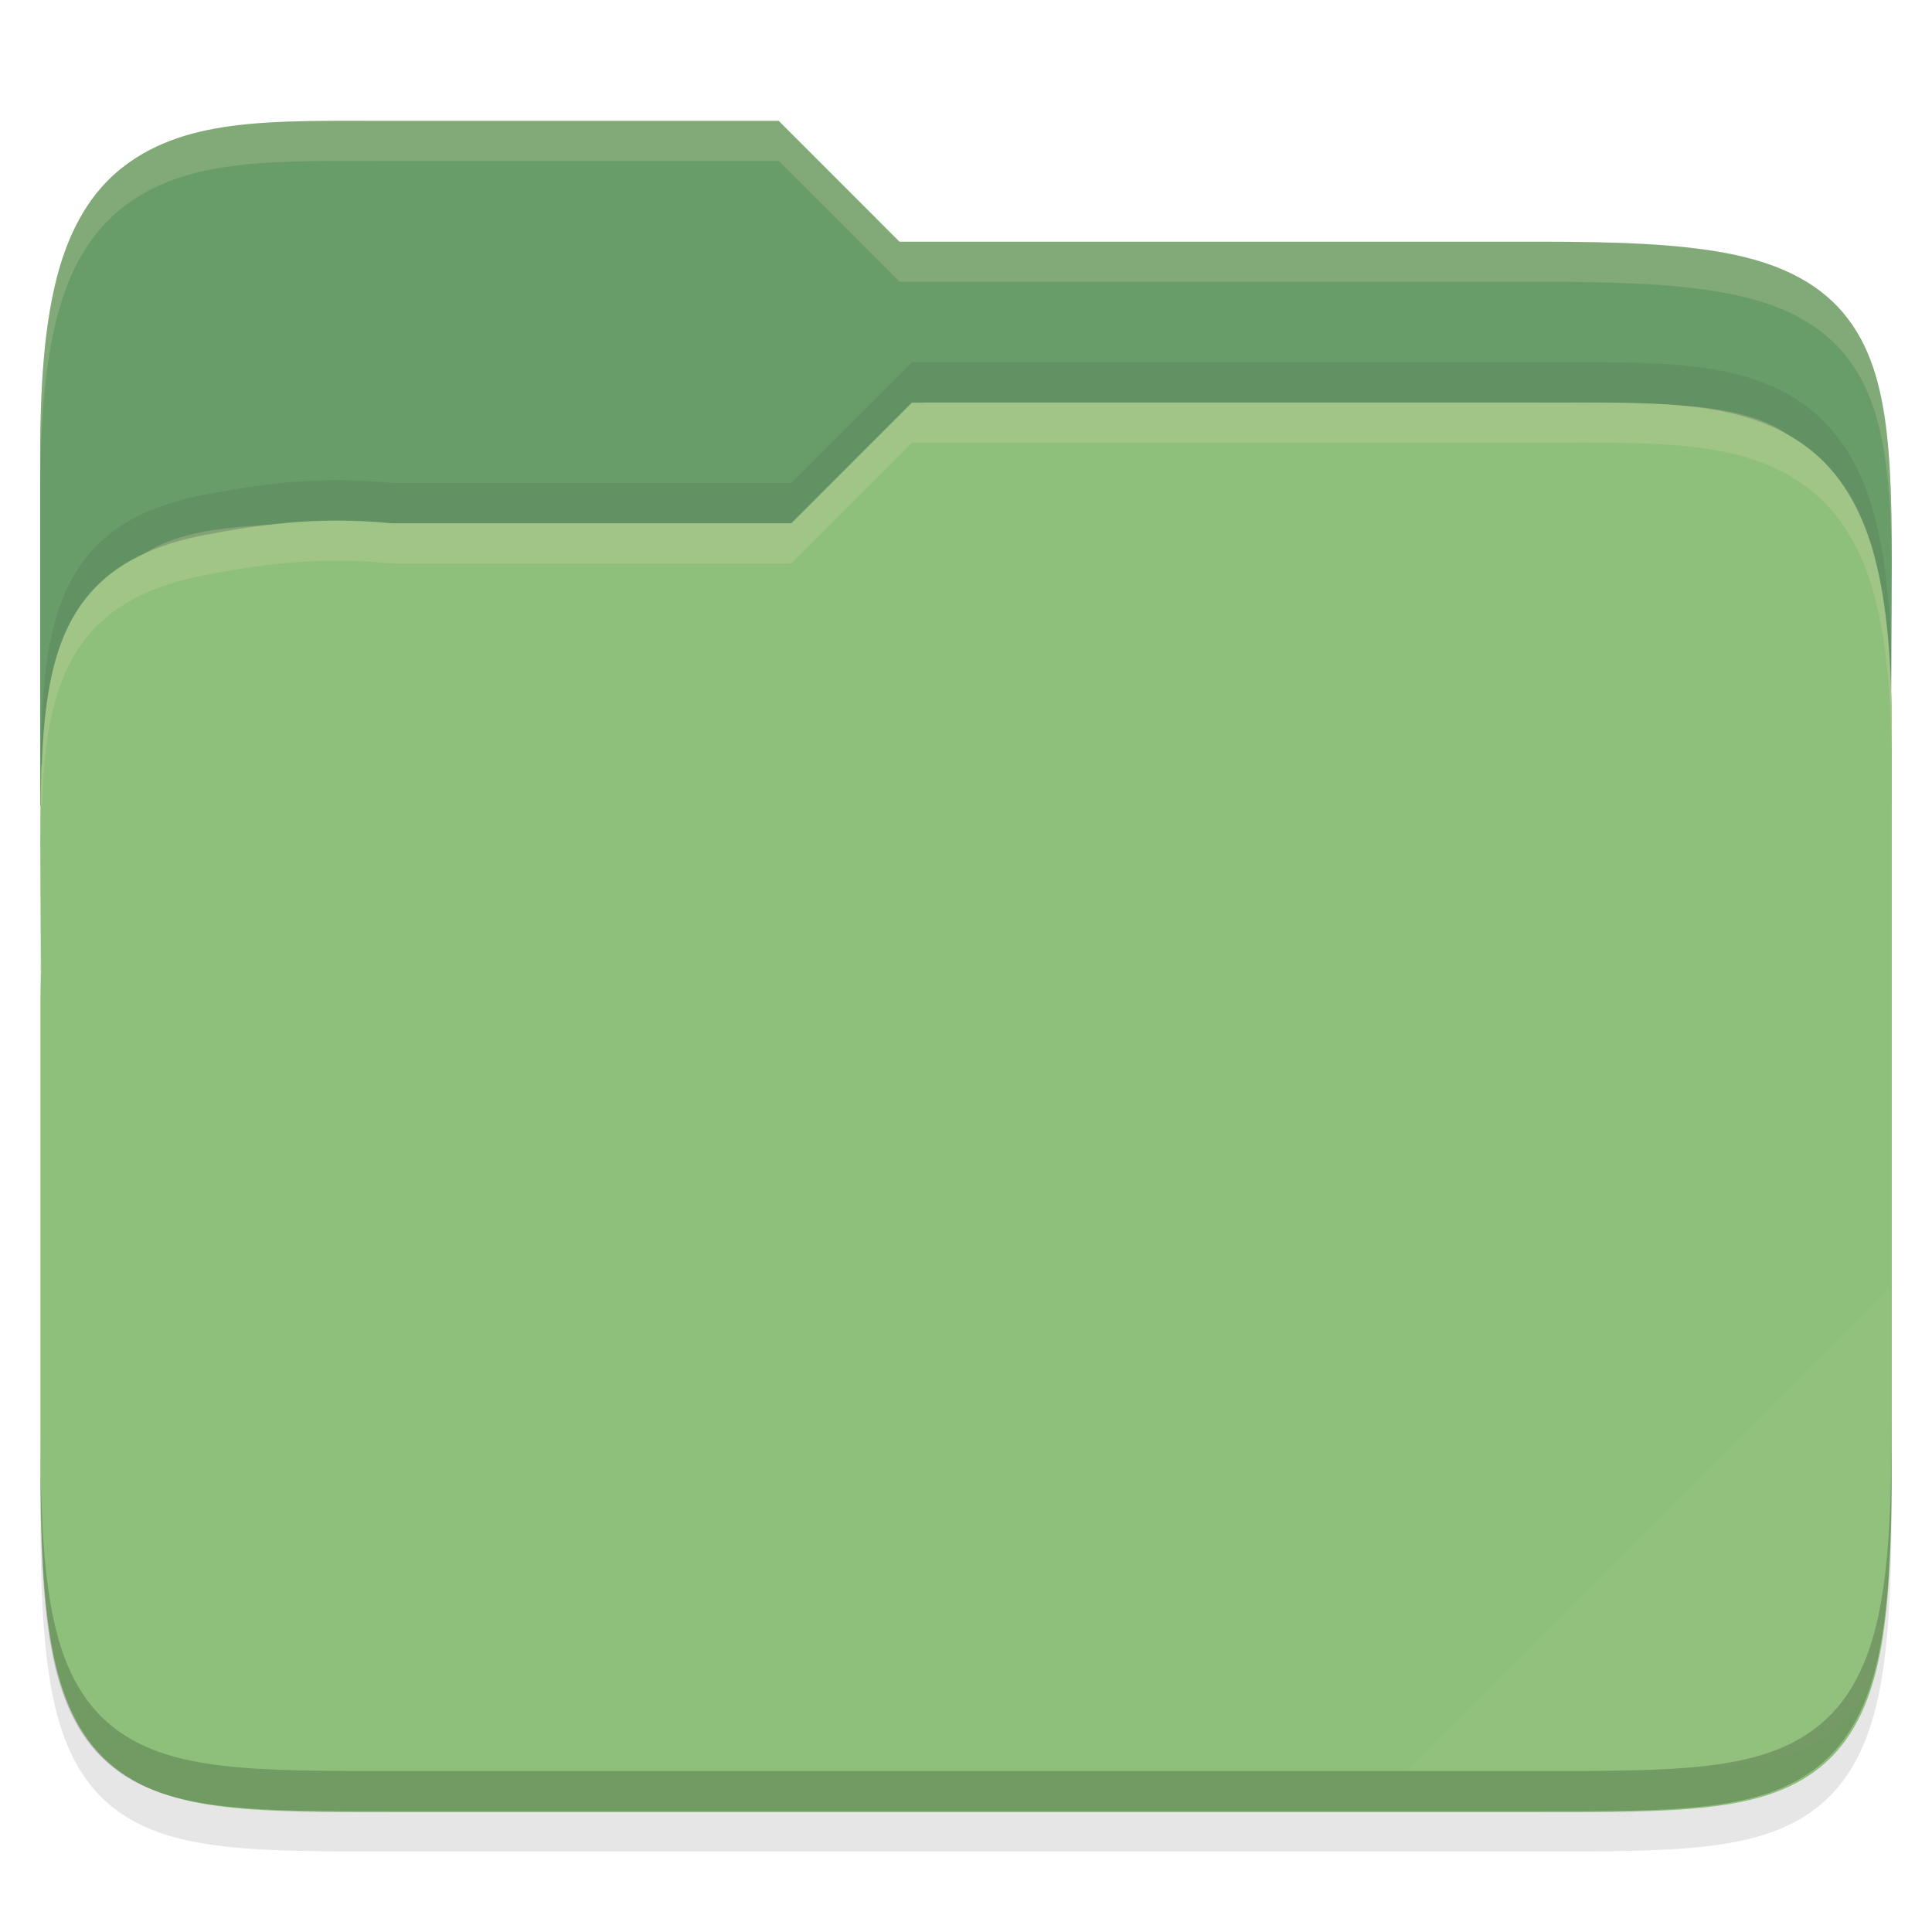 <svg xmlns="http://www.w3.org/2000/svg" xmlns:xlink="http://www.w3.org/1999/xlink" height="48" width="48">
    <defs>
        <linearGradient xlink:href="#a" id="d" gradientUnits="userSpaceOnUse" gradientTransform="matrix(1.086 0 0 1.138 -341.537 -63.45)" x1="321" y1="70" x2="367" y2="105"/>
        <linearGradient id="a">
            <stop offset="0" stop-color="#8ec07c"/>
            <stop offset="1" stop-color="#8ec07c"/>
        </linearGradient>
        <linearGradient xlink:href="#b" id="c" gradientUnits="userSpaceOnUse" gradientTransform="matrix(1.086 0 0 1.138 -341.537 -63.45)" x1="321" y1="106" x2="367" y2="63"/>
        <linearGradient id="b">
        <stop offset="0"  stop-color="#3c3836"/>
 <stop offset="0"  stop-color="#689d6a"/>
            <stop offset="1"  stop-color="#689d6a"/>
        </linearGradient>
    </defs>
    <g stroke-width="1.112" color="#282828">
        <path style="line-height:normal;font-variant-ligatures:normal;font-variant-position:normal;font-variant-caps:normal;font-variant-numeric:normal;font-variant-alternates:normal;font-feature-settings:normal;text-indent:0;text-align:start;text-decoration-line:none;text-decoration-style:solid;text-decoration-color:#282828;text-transform:none;text-orientation:mixed;white-space:normal;shape-padding:0;isolation:auto;mix-blend-mode:normal;solid-color:#282828;solid-opacity:1;marker:none" d="M9.748 4c-2.9 0-5.05-.095-6.656 1.12-.814.614-1.354 1.541-1.664 2.716C1.118 9.006 1 10.45 1 12.324V37.27c0 1.952.053 3.44.268 4.644.215 1.206.622 2.185 1.386 2.865.763.68 1.753.96 2.895 1.092 1.14.132 2.496.129 4.2.129h28.503c1.67 0 3.01.002 4.145-.129 1.135-.132 2.125-.411 2.894-1.086.77-.676 1.193-1.653 1.42-2.861.227-1.206.287-2.7.287-4.654V18.73c0-.258-.012-.426-.014-.605v-.012l.014-1.875c.013-1.81.02-3.25-.115-4.455-.134-1.204-.417-2.23-1.096-3.027-.682-.8-1.674-1.24-2.89-1.47C41.683 7.055 40.191 7 38.25 7H22.348l-3-3z" font-weight="400" font-family="sans-serif" overflow="visible" opacity=".1"/>
        <path style="line-height:normal;font-variant-ligatures:normal;font-variant-position:normal;font-variant-caps:normal;font-variant-numeric:normal;font-variant-alternates:normal;font-feature-settings:normal;text-indent:0;text-align:start;text-decoration-line:none;text-decoration-style:solid;text-decoration-color:#282828;text-transform:none;text-orientation:mixed;white-space:normal;shape-padding:0;isolation:auto;mix-blend-mode:normal;solid-color:#282828;solid-opacity:1;marker:none" d="M16.527 8.253c-3.149 0-5.484-.108-7.226 1.274-.884.7-1.47 1.755-1.807 3.092-.336 1.331-.465 2.975-.465 5.108v9.875h49.94v-2.583c0-.294-.012-.485-.014-.69v-.013l.015-2.134c.014-2.06.02-3.7-.125-5.07-.146-1.371-.453-2.539-1.19-3.446-.74-.91-1.818-1.412-3.138-1.674-1.316-.261-2.936-.324-5.045-.324H30.208l-3.257-3.415z" font-weight="400" font-family="sans-serif" overflow="visible" fill="url(#c)" transform="matrix(.921 0 0 .879 -5.475 -4.251)"/>
        <path style="marker:none" d="M22.938 10l-3.002 3H9.748C2.935 13 2 13 2 20.73v1C2 14 2.935 14 9.748 14h10.188l3.002-3h15.314C44.936 11 46 11 46 18.73v-1C46 10 44.936 10 38.252 10z" overflow="visible" opacity=".3" fill="#ebdbb2"/>
        <path d="M47.48 16.22c3.148 0 5.483-.108 7.226 1.274.883.7 1.47 1.755 1.806 3.092.336 1.332.465 2.975.465 5.108V46.12c0 2.222-.058 3.917-.29 5.286-.234 1.372-.676 2.486-1.506 3.261-.828.773-1.903 1.093-3.143 1.243-1.238.15-2.71.146-4.559.146H16.534c-1.814 0-3.268.003-4.5-.146-1.232-.15-2.307-.468-3.142-1.236-.837-.77-1.295-1.882-1.542-3.257-.245-1.372-.311-3.072-.311-5.297V32.986c0-.294.013-.485.015-.69v-.013l-.015-2.134c-.014-2.06-.02-3.7.125-5.07.145-1.371.452-2.539 1.19-3.446.74-.91 1.817-1.412 3.138-1.674 1.316-.261 2.946-.547 5.044-.324h10.75l3.258-3.415z" style="line-height:normal;font-variant-ligatures:normal;font-variant-position:normal;font-variant-caps:normal;font-variant-numeric:normal;font-variant-alternates:normal;font-feature-settings:normal;text-indent:0;text-align:start;text-decoration-line:none;text-decoration-style:solid;text-decoration-color:#282828;text-transform:none;text-orientation:mixed;white-space:normal;shape-padding:0;isolation:auto;mix-blend-mode:normal;solid-color:#282828;solid-opacity:1;marker:none" font-weight="400" font-family="sans-serif" overflow="visible" fill="url(#d)" transform="matrix(.921 0 0 .879 -5.475 -4.251)"/>
        <path d="M46.936 32l-12 12h4.688c6.632 0 7.312-.68 7.312-7.298z" style="marker:none" overflow="visible" opacity=".05" fill="#ebdbb2"/>
        <path style="line-height:normal;font-variant-ligatures:normal;font-variant-position:normal;font-variant-caps:normal;font-variant-numeric:normal;font-variant-alternates:normal;font-feature-settings:normal;text-indent:0;text-align:start;text-decoration-line:none;text-decoration-style:solid;text-decoration-color:#282828;text-transform:none;text-orientation:mixed;white-space:normal;shape-padding:0;isolation:auto;mix-blend-mode:normal;solid-color:#282828;solid-opacity:1;marker:none" d="M1 35.27v1c0 1.952.053 3.44.268 4.644.215 1.206.622 2.185 1.386 2.865.763.68 1.753.96 2.895 1.092 1.14.132 2.496.129 4.2.129h28.503c1.67 0 3.01.002 4.145-.129 1.135-.132 2.125-.411 2.894-1.086.77-.676 1.193-1.653 1.42-2.861.227-1.206.287-2.7.287-4.654v-1c0 1.955-.06 3.448-.287 4.654-.227 1.208-.65 2.185-1.42 2.861-.769.675-1.76.954-2.894 1.086-1.135.131-2.474.129-4.145.129H9.748c-1.703 0-3.058.003-4.2-.129-1.14-.132-2.131-.413-2.894-1.092-.764-.68-1.171-1.66-1.386-2.865C1.053 38.711 1 37.222 1 35.27z" font-weight="400" font-family="sans-serif" overflow="visible" opacity=".2"/>
        <path style="line-height:normal;font-variant-ligatures:normal;font-variant-position:normal;font-variant-caps:normal;font-variant-numeric:normal;font-variant-alternates:normal;font-feature-settings:normal;text-indent:0;text-align:start;text-decoration-line:none;text-decoration-style:solid;text-decoration-color:#282828;text-transform:none;text-orientation:mixed;white-space:normal;shape-padding:0;isolation:auto;mix-blend-mode:normal;solid-color:#282828;solid-opacity:1;marker:none" d="M22.656 10l-3 3H9.754c-1.932-.195-3.434.055-4.646.285-1.217.23-2.21.67-2.891 1.47-.68.798-.962 1.824-1.096 3.028-.073.655-.102 1.4-.113 2.217h.039c.017-.423.034-.85.074-1.217.134-1.204.417-2.23 1.096-3.027.682-.8 1.674-1.24 2.89-1.47 1.213-.23 2.715-.481 4.647-.286h9.902l3-3h15.602c2.9 0 5.05-.095 6.656 1.12.813.614 1.353 1.541 1.664 2.716.31 1.17.428 2.614.428 4.488v-1c0-1.874-.119-3.318-.428-4.488-.31-1.175-.85-2.102-1.664-2.717C43.309 9.905 41.158 10 38.258 10z" font-weight="400" font-family="sans-serif" overflow="visible" opacity=".2" fill="#ebdbb2"/>
        <path d="M22.656 9l-3 3H9.754c-1.932-.195-3.434.055-4.646.285-1.217.23-2.21.67-2.891 1.47-.68.798-.962 1.824-1.096 3.028-.073.655-.102 1.4-.113 2.217h.039c.017-.423.034-.85.074-1.217.134-1.204.417-2.23 1.096-3.027.682-.8 1.674-1.24 2.89-1.47 1.213-.23 2.715-.481 4.647-.286h9.902l3-3h15.602c2.9 0 5.05-.095 6.656 1.12.813.614 1.353 1.541 1.664 2.716.31 1.17.428 2.614.428 4.488v-1c0-1.874-.119-3.318-.428-4.488-.31-1.175-.85-2.102-1.664-2.717C43.309 8.905 41.158 9 38.258 9z" style="line-height:normal;font-variant-ligatures:normal;font-variant-position:normal;font-variant-caps:normal;font-variant-numeric:normal;font-variant-alternates:normal;font-feature-settings:normal;text-indent:0;text-align:start;text-decoration-line:none;text-decoration-style:solid;text-decoration-color:#282828;text-transform:none;text-orientation:mixed;white-space:normal;shape-padding:0;isolation:auto;mix-blend-mode:normal;solid-color:#282828;solid-opacity:1;marker:none" font-weight="400" font-family="sans-serif" overflow="visible" opacity=".1" fill="#282828"/>
        <path style="line-height:normal;font-variant-ligatures:normal;font-variant-position:normal;font-variant-caps:normal;font-variant-numeric:normal;font-variant-alternates:normal;font-feature-settings:normal;text-indent:0;text-align:start;text-decoration-line:none;text-decoration-style:solid;text-decoration-color:#282828;text-transform:none;text-orientation:mixed;white-space:normal;shape-padding:0;isolation:auto;mix-blend-mode:normal;solid-color:#282828;solid-opacity:1;marker:none" d="M9.748 3c-2.9 0-5.05-.095-6.656 1.12-.814.614-1.354 1.541-1.664 2.716C1.118 8.006 1 9.45 1 11.324v1c0-1.874.119-3.318.428-4.488.31-1.175.85-2.102 1.664-2.717C4.697 3.905 6.848 4 9.748 4h9.602l3 3h15.902c1.942 0 3.434.055 4.647.285 1.216.23 2.208.67 2.89 1.47.68.798.962 1.824 1.096 3.028.067.602.1 1.263.113 2 0-1.128-.019-2.153-.113-3-.134-1.204-.417-2.23-1.096-3.027-.682-.8-1.674-1.24-2.89-1.47C41.686 6.055 40.194 6 38.252 6H22.35l-3-3zm37.244 14.367l-.01.746v.012c0 .18.014.347.014.605v-1c0-.155 0-.251-.01-.363z" font-weight="400" font-family="sans-serif" overflow="visible" opacity=".2" fill="#ebdbb2"/>
    </g>
         <g transform="translate(13 18)">
        
    </g>
</svg>
